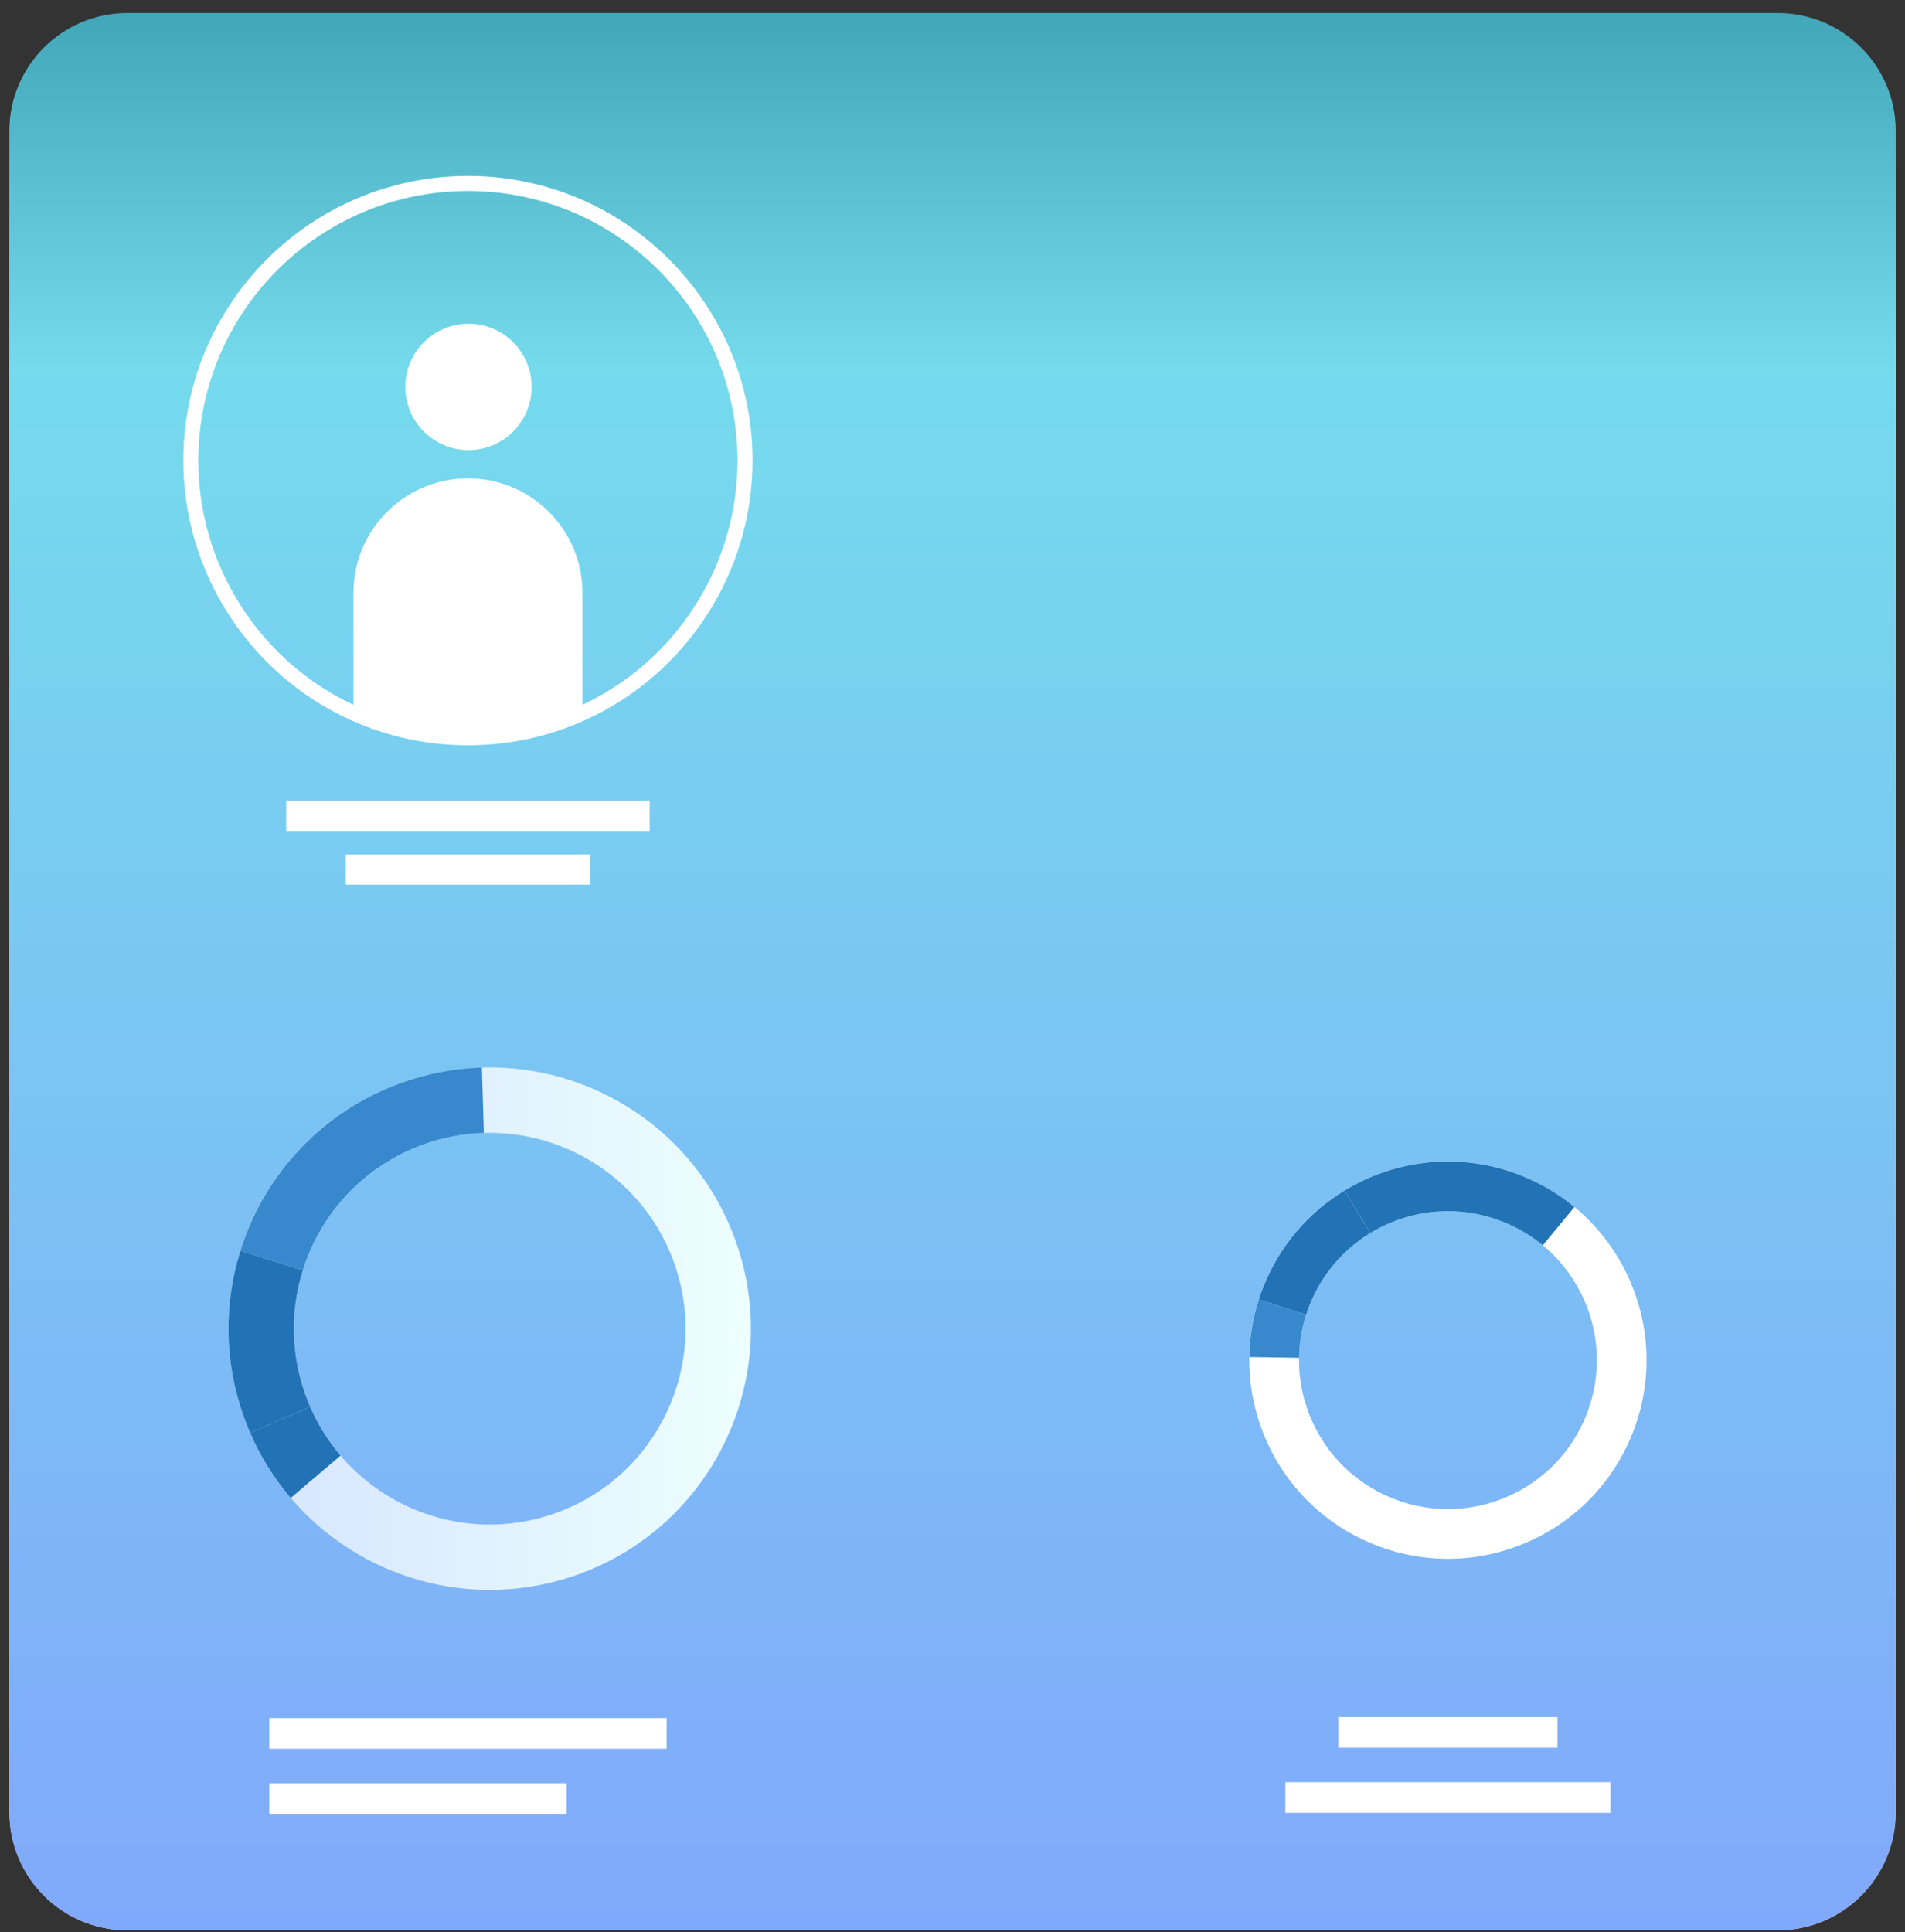 <svg width="142" height="144" viewBox="0 0 142 144" fill="none" xmlns="http://www.w3.org/2000/svg">
<rect x="0" y="0" width="142" height="144" fill="#333333" stroke="none"/>
<path d="M132.512 143.865H9.496C4.638 143.865 0.7 139.927 0.7 135.069V9.767C0.7 4.909 4.638 0.971 9.496 0.971H132.512C137.37 0.971 141.308 4.909 141.308 9.767V135.069C141.308 139.927 137.37 143.865 132.512 143.865Z" fill="url(#paint0_linear)"/>
<path opacity="0.72" d="M132.512 143.865H9.496C4.638 143.865 0.7 139.927 0.7 135.069V9.767C0.7 4.909 4.638 0.971 9.496 0.971H132.512C137.37 0.971 141.308 4.909 141.308 9.767V135.069C141.308 139.927 137.37 143.865 132.512 143.865Z" fill="url(#paint1_linear)"/>
<path d="M49.688 128.046H20.075V130.329H49.688V128.046Z" fill="white"/>
<path d="M42.234 132.901H20.075V135.184H42.234V132.901Z" fill="white"/>
<path d="M54.832 92.468C51.916 84.32 44.13 79.314 35.921 79.561C33.934 79.621 31.923 79.988 29.949 80.694C23.971 82.833 19.682 87.594 17.92 93.22C16.698 97.119 16.69 101.434 18.174 105.577C18.321 105.988 18.481 106.395 18.654 106.791C19.433 108.587 20.458 110.209 21.672 111.636C26.766 117.624 35.218 120.154 43.06 117.351C53.18 113.733 58.453 102.591 54.832 92.468ZM41.419 112.766C35.541 114.868 29.204 112.97 25.384 108.482C24.474 107.412 23.706 106.196 23.121 104.848C22.993 104.552 22.872 104.248 22.762 103.938C21.651 100.831 21.659 97.596 22.573 94.673C23.895 90.454 27.109 86.884 31.59 85.282C33.069 84.752 34.579 84.477 36.068 84.432C42.221 84.246 48.06 88 50.246 94.109C52.96 101.697 49.006 110.05 41.419 112.766Z" fill="url(#paint2_linear)"/>
<path d="M22.571 94.673L17.92 93.221C19.682 87.595 23.968 82.834 29.948 80.694C31.923 79.989 33.934 79.622 35.921 79.561L36.065 84.433C34.576 84.477 33.066 84.753 31.587 85.282C27.107 86.884 23.892 90.455 22.571 94.673Z" fill="#3788CC"/>
<path d="M23.121 104.848L18.654 106.793C18.481 106.398 18.321 105.991 18.174 105.58C16.693 101.435 16.698 97.122 17.92 93.223L22.571 94.676C21.656 97.599 21.651 100.834 22.76 103.941C22.872 104.248 22.993 104.549 23.121 104.848Z" fill="#2273B5"/>
<path d="M21.672 111.639C20.458 110.213 19.433 108.587 18.654 106.794L23.121 104.849C23.706 106.194 24.472 107.413 25.384 108.482L21.672 111.639Z" fill="#2273B5"/>
<path d="M121.692 106.817C124.115 100.698 122.174 93.931 117.361 89.954C116.194 88.992 114.862 88.192 113.378 87.605C108.887 85.827 104.05 86.399 100.22 88.73C97.567 90.345 95.398 92.806 94.166 95.918C94.043 96.228 93.933 96.54 93.831 96.852C93.377 98.268 93.146 99.71 93.123 101.136C93.028 107.113 96.589 112.8 102.477 115.131C110.08 118.141 118.682 114.418 121.692 106.817ZM103.843 111.686C99.428 109.937 96.759 105.674 96.83 101.193C96.846 100.126 97.019 99.044 97.359 97.982C97.435 97.748 97.519 97.513 97.611 97.282C98.534 94.948 100.159 93.103 102.149 91.891C105.02 90.143 108.649 89.715 112.015 91.047C113.127 91.488 114.126 92.085 115.001 92.809C118.611 95.79 120.064 100.863 118.25 105.451C115.99 111.154 109.543 113.943 103.843 111.686Z" fill="white"/>
<path d="M102.149 91.894L100.22 88.732C104.047 86.401 108.887 85.83 113.378 87.607C114.86 88.195 116.194 88.994 117.361 89.956L115.001 92.811C114.128 92.091 113.127 91.49 112.015 91.05C108.649 89.718 105.02 90.145 102.149 91.894Z" fill="#2273B5"/>
<path d="M97.359 97.984L93.83 96.854C93.93 96.542 94.043 96.23 94.166 95.921C95.398 92.809 97.566 90.347 100.22 88.732L102.149 91.894C100.159 93.105 98.534 94.951 97.611 97.284C97.519 97.515 97.435 97.748 97.359 97.984Z" fill="#2273B5"/>
<path d="M93.125 101.136C93.146 99.709 93.377 98.27 93.833 96.852L97.362 97.981C97.021 99.043 96.848 100.124 96.832 101.193L93.125 101.136Z" fill="#3788CC"/>
<path d="M116.095 127.973H99.766V130.256H116.095V127.973Z" fill="white"/>
<path d="M120.049 132.825H95.81V135.109H120.049V132.825Z" fill="white"/>
<path d="M44.001 63.682H25.762V65.928H44.001V63.682Z" fill="white"/>
<path d="M48.424 59.681H21.336V61.928H48.424V59.681Z" fill="white"/>
<path d="M34.922 33.543C37.523 33.543 39.631 31.435 39.631 28.835C39.631 26.234 37.523 24.126 34.922 24.126C32.322 24.126 30.213 26.234 30.213 28.835C30.213 31.435 32.322 33.543 34.922 33.543Z" fill="white"/>
<path d="M43.419 44.188V53.144C40.818 54.326 37.927 54.984 34.883 54.984C31.839 54.984 28.947 54.326 26.346 53.144V44.188C26.346 39.477 30.166 35.651 34.883 35.651C39.599 35.651 43.419 39.474 43.419 44.188Z" fill="white"/>
<path d="M34.88 55.543C31.821 55.543 28.871 54.906 26.113 53.652C18.552 50.215 13.667 42.63 13.667 34.327C13.667 22.629 23.184 13.112 34.883 13.112C46.581 13.112 56.098 22.629 56.098 34.327C56.098 42.63 51.211 50.215 43.65 53.652C40.892 54.908 37.94 55.543 34.88 55.543ZM34.88 14.234C23.801 14.234 14.784 23.248 14.784 34.33C14.784 42.195 19.412 49.379 26.574 52.635C29.186 53.823 31.98 54.426 34.88 54.426C37.78 54.426 40.572 53.823 43.186 52.635C50.349 49.379 54.976 42.195 54.976 34.33C54.976 23.248 45.962 14.234 34.88 14.234Z" fill="white"/>
<defs>
<linearGradient id="paint0_linear" x1="71.005" y1="-8.617" x2="71.005" y2="172.081" gradientUnits="userSpaceOnUse">
<stop/>
<stop offset="0.202" stop-color="white"/>
<stop offset="1" stop-color="white"/>
</linearGradient>
<linearGradient id="paint1_linear" x1="71.005" y1="-8.617" x2="71.005" y2="172.081" gradientUnits="userSpaceOnUse">
<stop stop-color="#40CDE6"/>
<stop offset="0.202" stop-color="#40CDE6"/>
<stop offset="1" stop-color="#5577FF"/>
</linearGradient>
<linearGradient id="paint2_linear" x1="17.032" y1="99.023" x2="55.974" y2="99.023" gradientUnits="userSpaceOnUse">
<stop stop-color="#D5E4FF"/>
<stop offset="1" stop-color="#EDFFFE"/>
</linearGradient>
</defs>
</svg>
